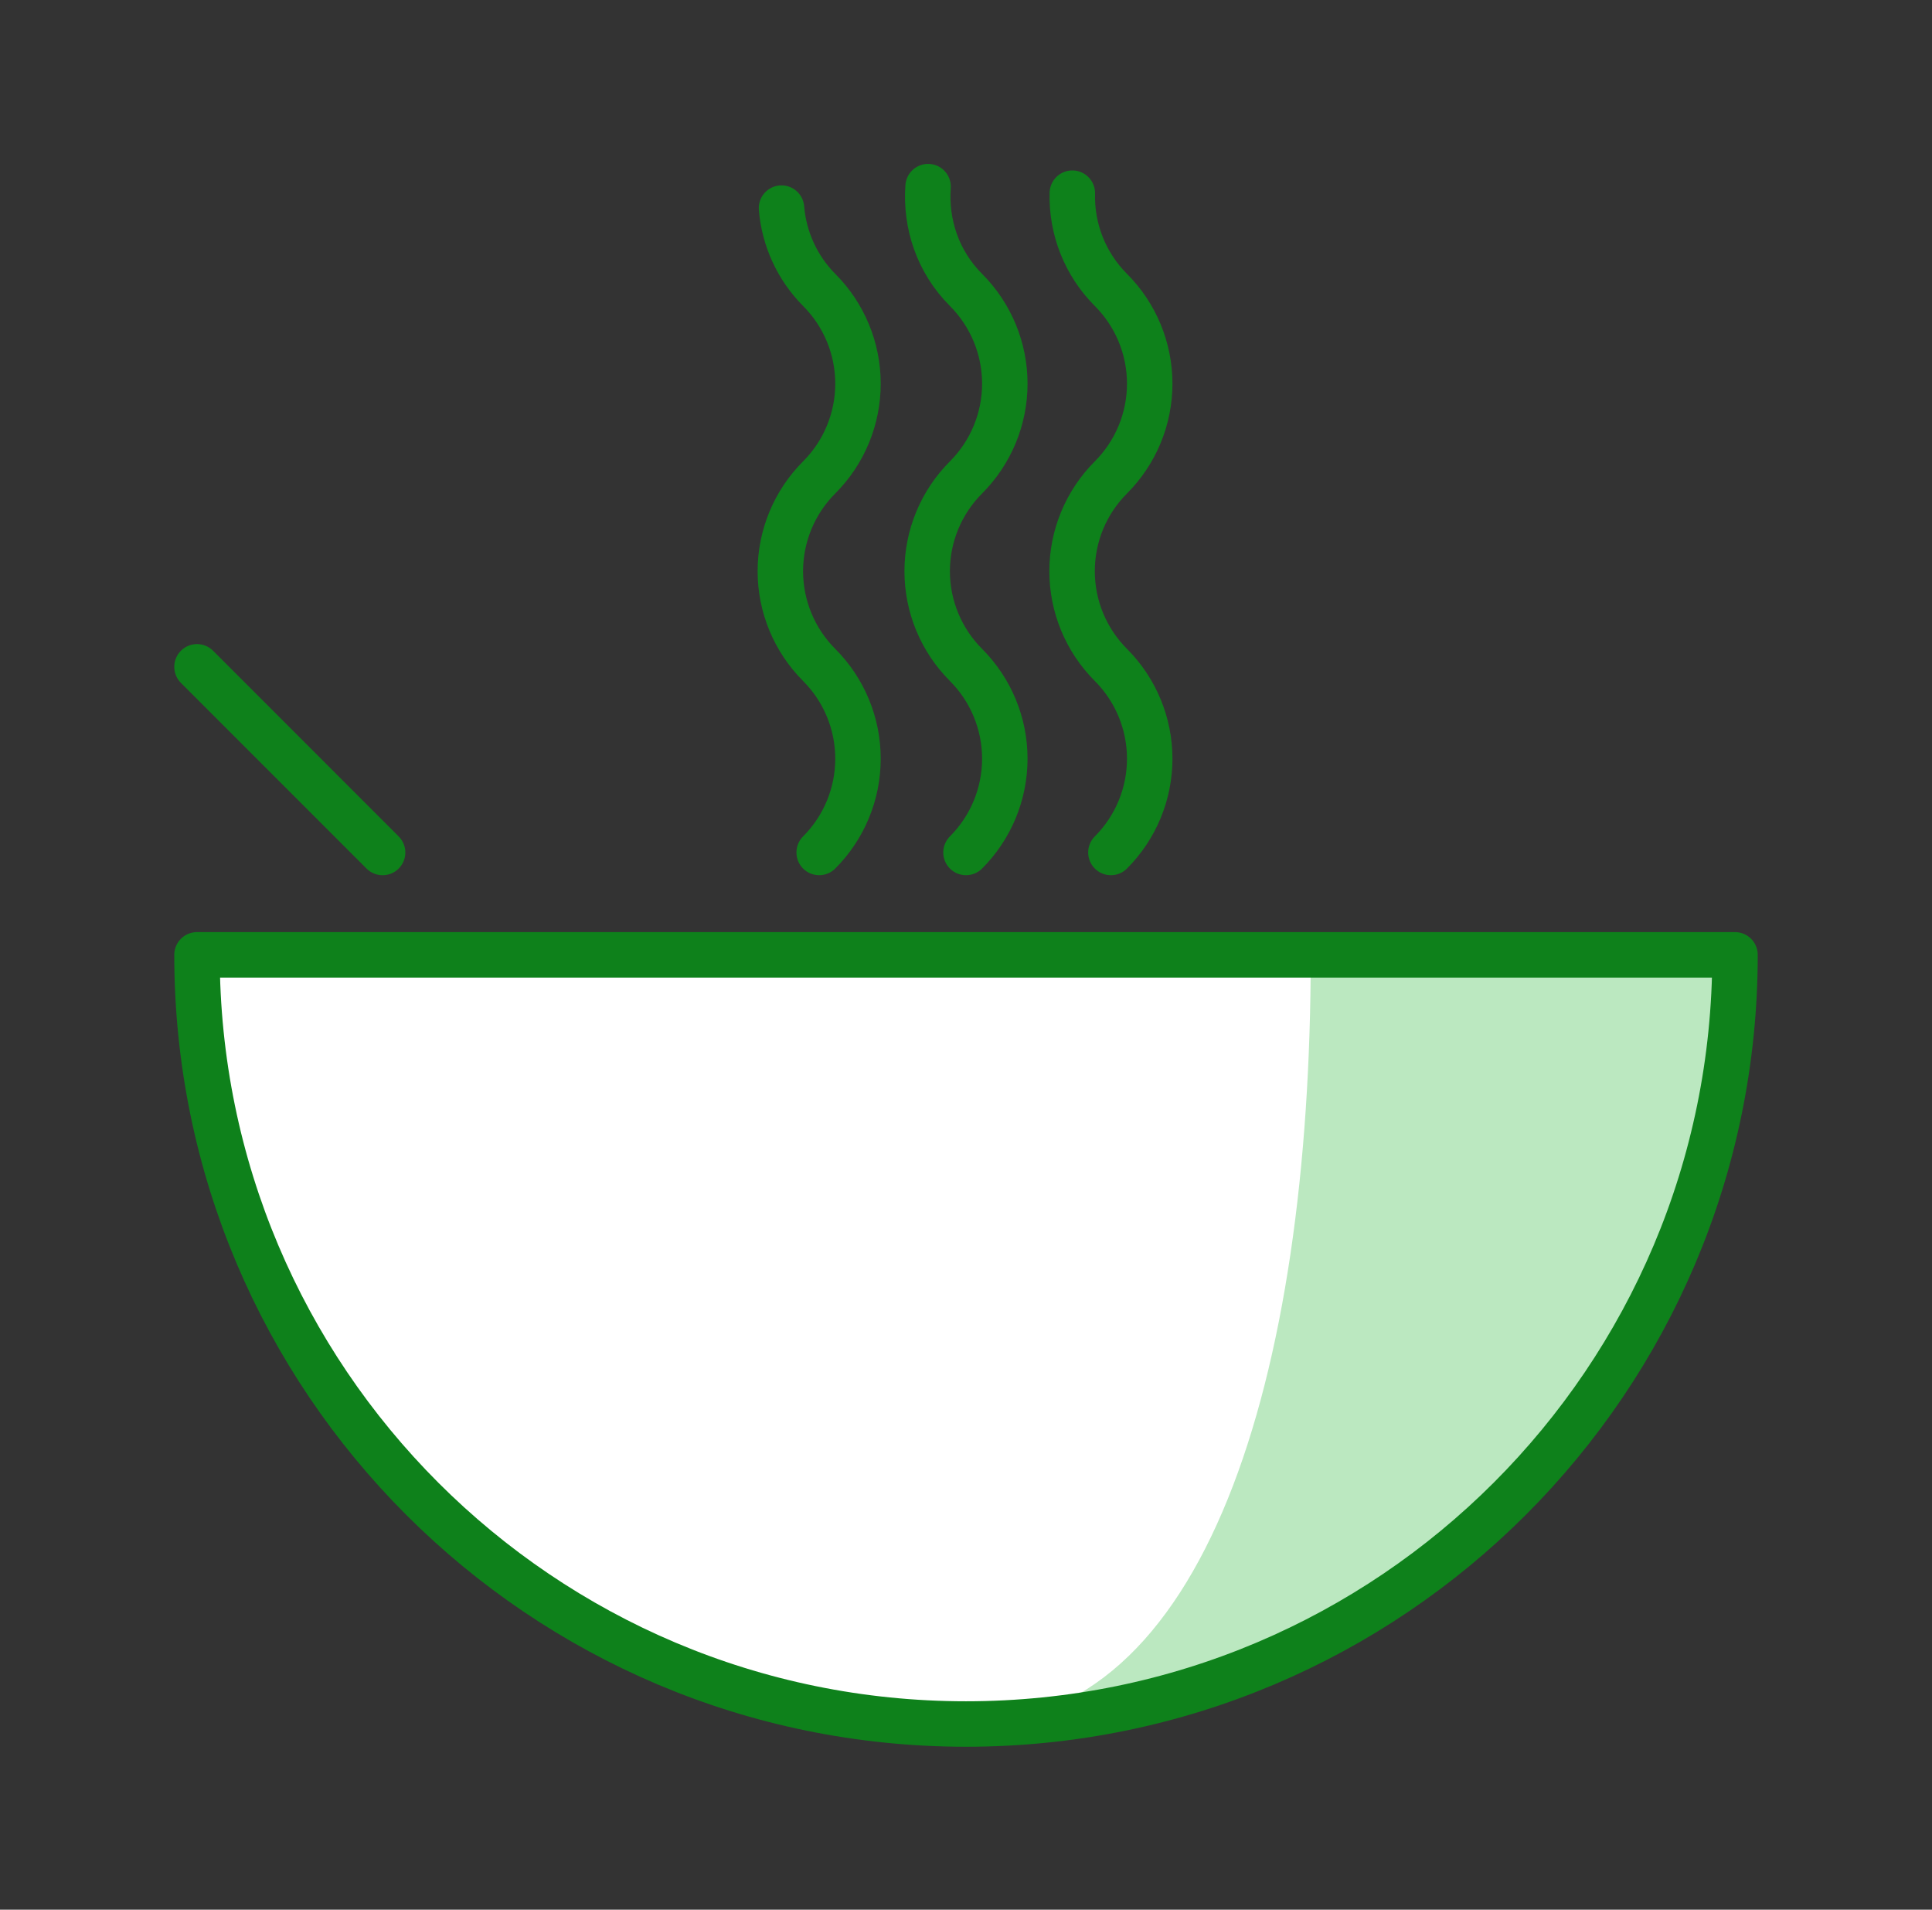 <svg width="85" height="84" viewBox="0 0 85 84" fill="none" xmlns="http://www.w3.org/2000/svg">
<rect x="0" y="0" width="85" height="84" fill="#333333" stroke="none"/>
<path d="M8.667 42C8.667 60.687 23.814 75.833 42.5 75.833C61.187 75.833 76.333 60.687 76.333 42H8.667Z" fill="white"/>
<path d="M57.667 42C57.667 60.685 53 75.833 42.5 75.833C61.187 75.833 76.333 60.685 76.333 42H57.667Z" fill="#BBE8C0"/>
<path d="M8.667 29.331L16.833 37.498M34.383 9.154C34.495 10.511 35.081 11.785 36.04 12.752C37.134 13.846 37.748 15.329 37.748 16.876C37.748 18.423 37.134 19.906 36.04 21C34.947 22.094 34.332 23.577 34.332 25.124C34.332 26.671 34.947 28.154 36.04 29.248C37.134 30.342 37.748 31.826 37.748 33.373C37.748 34.919 37.134 36.403 36.04 37.497M40.832 8.209C40.715 9.84 41.254 11.506 42.5 12.752C43.593 13.846 44.208 15.329 44.208 16.876C44.208 18.423 43.593 19.906 42.5 21C41.406 22.094 40.792 23.577 40.792 25.124C40.792 26.671 41.406 28.154 42.5 29.248C43.593 30.342 44.208 31.826 44.208 33.373C44.208 34.919 43.593 36.403 42.5 37.497M47.178 8.497C47.157 9.284 47.297 10.067 47.588 10.799C47.88 11.53 48.318 12.195 48.875 12.752C49.968 13.846 50.583 15.329 50.583 16.876C50.583 18.423 49.968 19.906 48.875 21C47.781 22.094 47.167 23.577 47.167 25.124C47.167 26.671 47.781 28.154 48.875 29.248C49.968 30.342 50.583 31.826 50.583 33.373C50.583 34.919 49.968 36.403 48.875 37.497M8.667 42C8.667 60.687 23.814 75.833 42.5 75.833C61.187 75.833 76.333 60.687 76.333 42H8.667Z" stroke="#0E811B" stroke-width="2" stroke-miterlimit="10" stroke-linecap="round" stroke-linejoin="round"/>
</svg>
